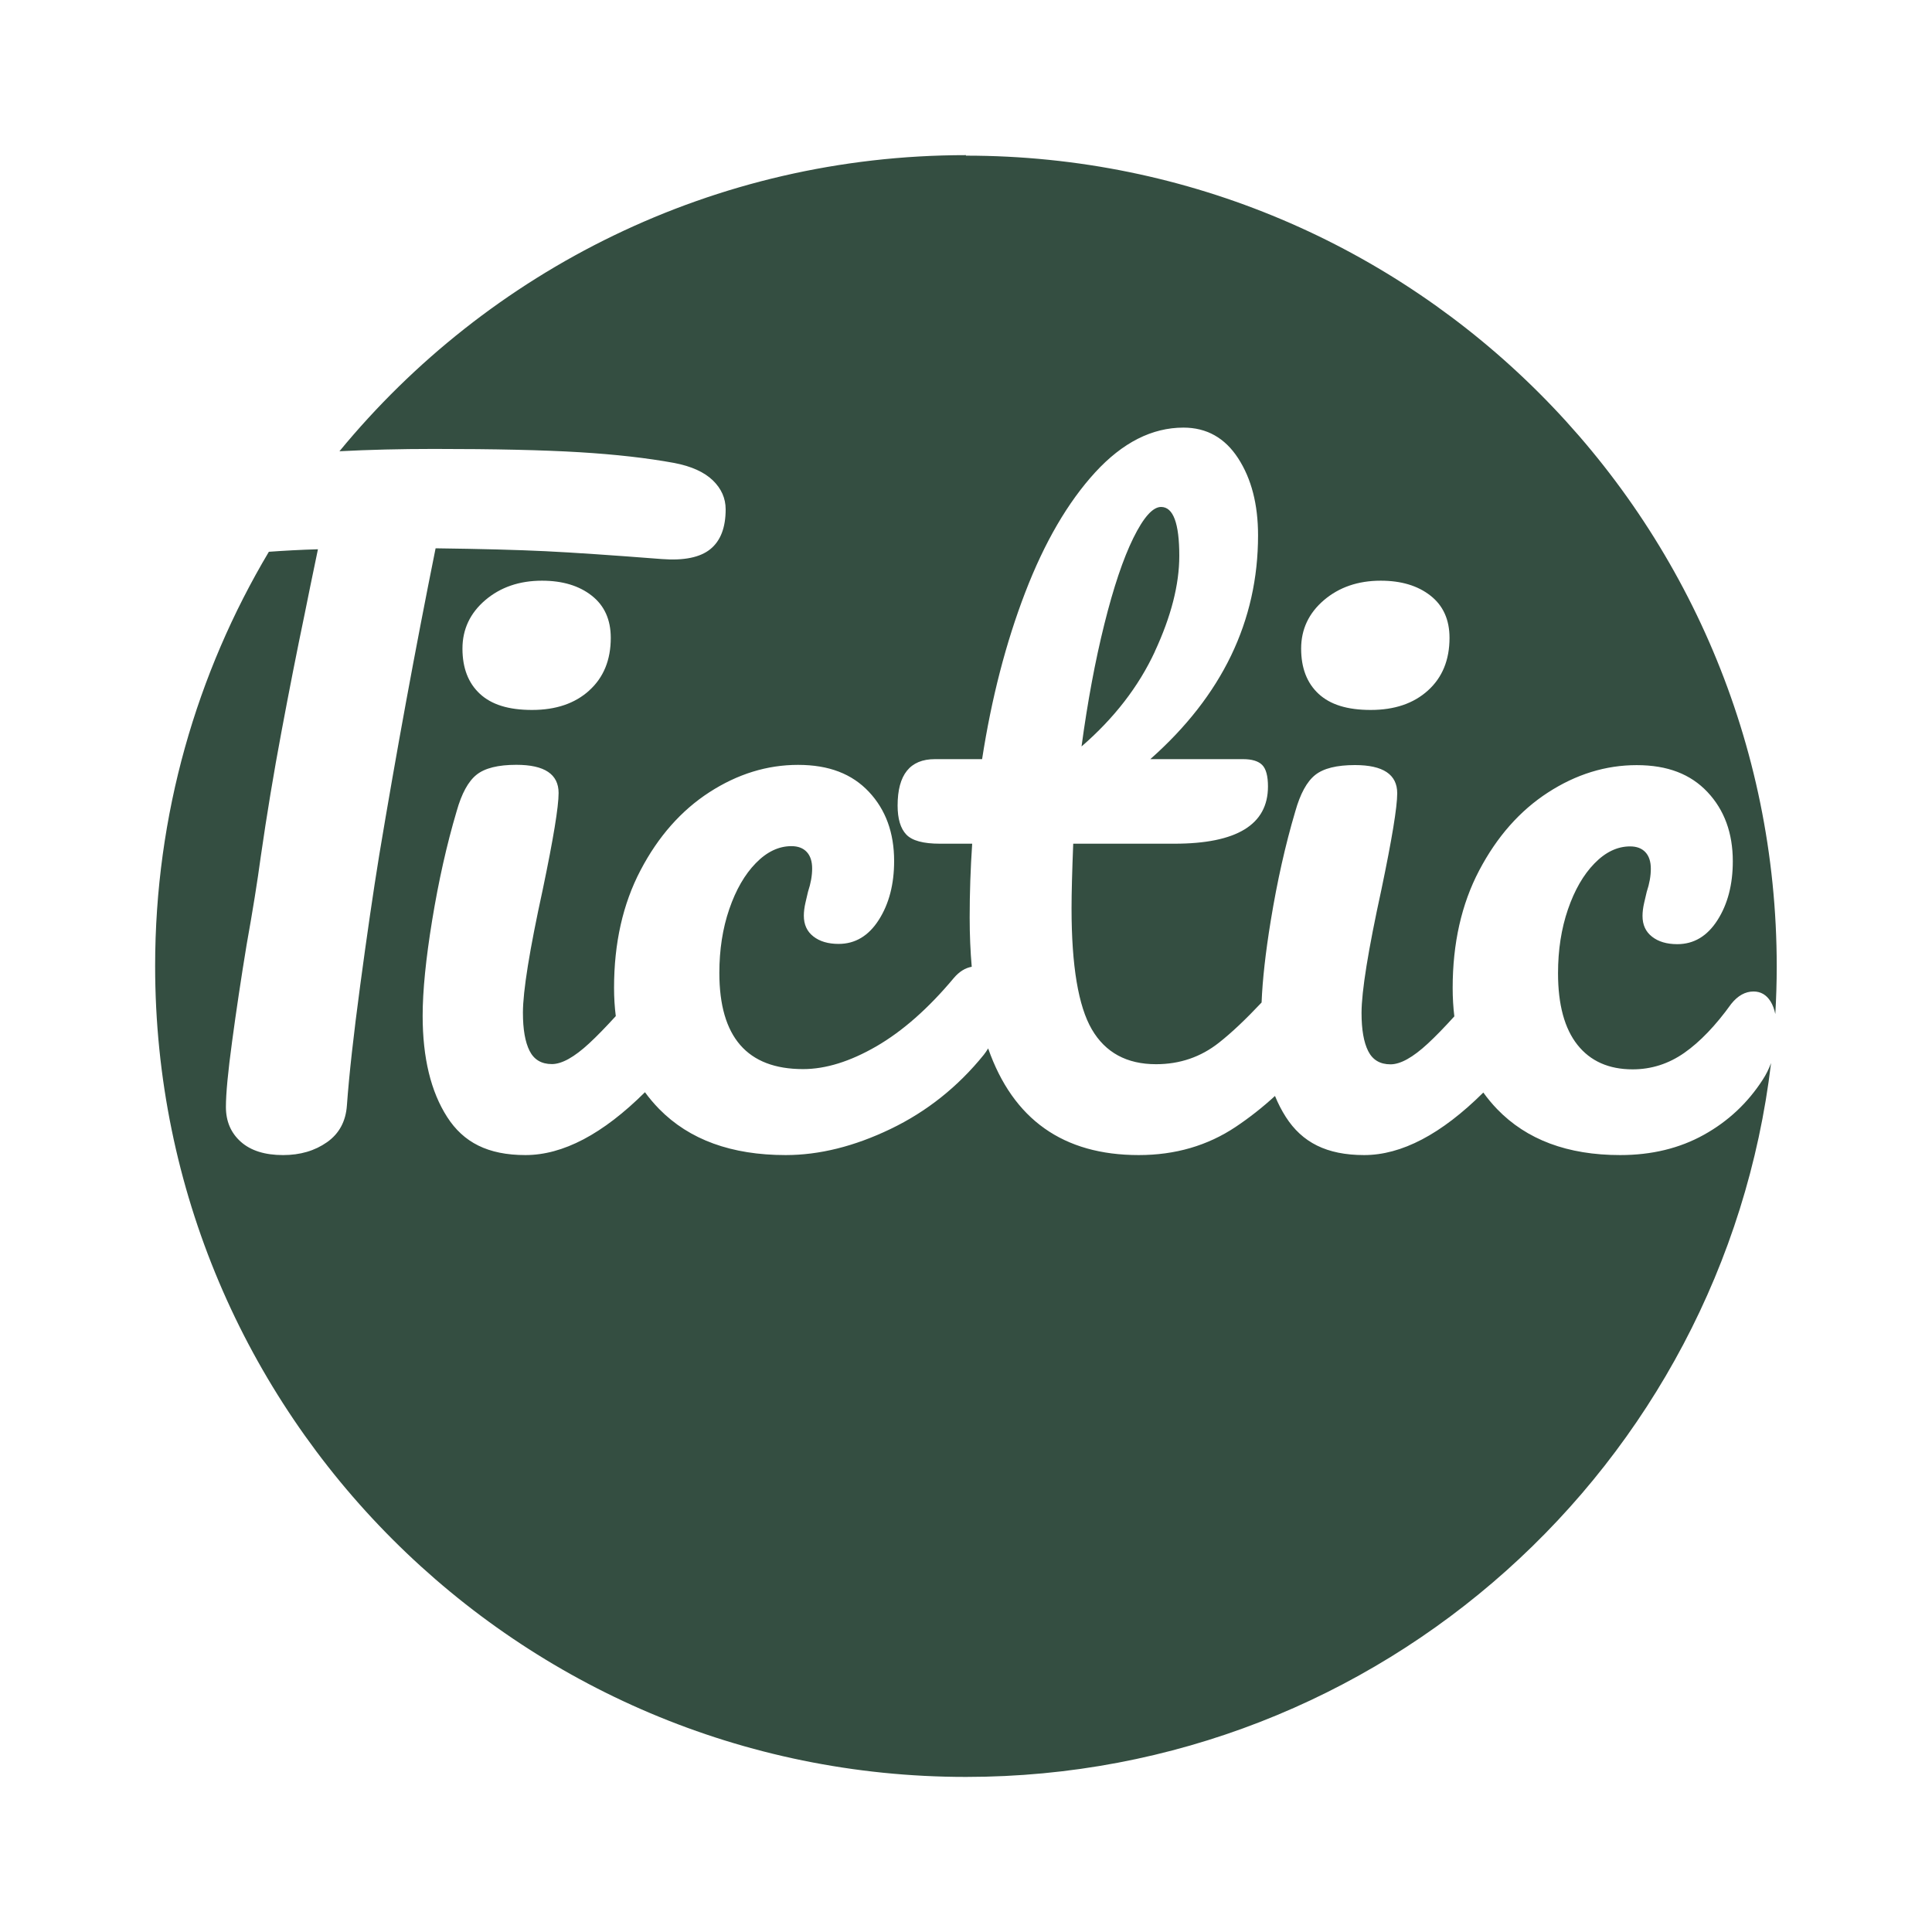 <?xml version="1.0" encoding="UTF-8"?><svg id="a" xmlns="http://www.w3.org/2000/svg" viewBox="0 0 300 300"><rect width="300" height="300" fill="#fff"/><path d="m150,24.09h0c-39.19,0-74.2,17.91-97.29,45.98,4.57-.24,9.46-.36,14.68-.36,9.44,0,16.96.17,22.59.51,5.62.34,10.53.9,14.73,1.67,2.66.51,4.65,1.42,5.98,2.7,1.33,1.29,1.99,2.79,1.99,4.5,0,2.83-.79,4.89-2.38,6.18-1.59,1.29-4.1,1.8-7.53,1.54-7.72-.6-13.75-1.01-18.08-1.22-4.33-.21-10.02-.36-17.05-.45-3.18,15.79-6.09,31.66-8.75,47.62-.95,5.84-1.93,12.59-2.96,20.27-1.03,7.68-1.72,13.88-2.06,18.6-.17,2.49-1.2,4.4-3.09,5.73-1.89,1.33-4.16,2-6.82,2-2.83,0-5.02-.69-6.56-2.06s-2.32-3.17-2.32-5.41c0-2.06.32-5.47.97-10.23.64-4.76,1.39-9.76,2.25-14.99.94-5.23,1.67-9.78,2.19-13.64.94-6.52,2.01-13,3.22-19.43,1.2-6.43,2.4-12.53,3.6-18.27.26-1.29.56-2.77.9-4.44.34-1.67.73-3.54,1.16-5.6-2.74.08-5.27.22-7.62.39-11.21,18.83-17.66,40.82-17.66,64.33h0c0,69.54,56.37,125.91,125.91,125.91h0c64.44,0,117.57-48.41,125.01-110.85-.34.91-.76,1.77-1.29,2.58-2.32,3.6-5.36,6.46-9.14,8.56-3.78,2.1-8.11,3.15-13,3.15-8.15,0-14.52-2.38-19.11-7.14-.78-.81-1.49-1.67-2.14-2.57-6.52,6.47-12.69,9.71-18.51,9.71s-9.63-1.97-12.16-5.92c-.64-1-1.2-2.09-1.68-3.26-1.95,1.79-3.99,3.39-6.1,4.8-4.37,2.92-9.39,4.38-15.06,4.38-11.72,0-19.51-5.53-23.38-16.56-.21.34-.43.68-.68.99-4.03,4.98-8.86,8.82-14.48,11.52-5.62,2.7-11.05,4.05-16.28,4.05-8.41,0-14.95-2.38-19.63-7.14-.81-.83-1.55-1.7-2.22-2.62-6.54,6.5-12.73,9.76-18.56,9.76s-9.63-1.97-12.16-5.92c-2.53-3.94-3.8-9.18-3.8-15.7,0-3.86.49-8.82,1.48-14.86.99-6.05,2.25-11.69,3.8-16.92.77-2.74,1.8-4.63,3.09-5.66,1.29-1.03,3.35-1.54,6.18-1.54,4.38,0,6.56,1.46,6.56,4.38,0,2.15-.82,7.12-2.45,14.93-2.06,9.44-3.09,15.83-3.09,19.18,0,2.57.34,4.55,1.03,5.92.69,1.37,1.84,2.06,3.47,2.06,1.54,0,3.47-1.07,5.79-3.22,1.18-1.09,2.55-2.5,4.13-4.23-.18-1.41-.27-2.87-.27-4.39,0-6.95,1.37-13.04,4.12-18.27,2.74-5.23,6.31-9.27,10.68-12.1,4.38-2.83,8.96-4.25,13.77-4.25s8.38,1.4,11,4.18c2.62,2.79,3.92,6.37,3.92,10.75,0,3.6-.79,6.65-2.38,9.14-1.59,2.49-3.67,3.73-6.24,3.73-1.63,0-2.94-.39-3.92-1.16-.99-.77-1.48-1.84-1.48-3.22,0-.6.08-1.29.26-2.06.17-.77.3-1.33.39-1.67.43-1.29.64-2.49.64-3.6s-.28-1.97-.84-2.57c-.56-.6-1.35-.9-2.38-.9-1.97,0-3.82.88-5.53,2.64-1.72,1.76-3.09,4.14-4.12,7.14-1.03,3-1.54,6.31-1.54,9.91,0,9.95,4.33,14.93,13,14.93,3.52,0,7.31-1.18,11.39-3.54,4.07-2.36,8.09-5.9,12.03-10.62.84-.98,1.76-1.55,2.77-1.73-.21-2.41-.32-4.96-.32-7.66,0-3.77.13-7.59.39-11.45h-5.02c-2.57,0-4.31-.47-5.21-1.42-.9-.94-1.35-2.45-1.35-4.5,0-4.8,1.93-7.21,5.79-7.21h7.33c1.46-9.44,3.69-18.06,6.69-25.87,3-7.81,6.63-14.03,10.87-18.66,4.25-4.63,8.82-6.95,13.71-6.95,3.6,0,6.43,1.59,8.49,4.76,2.06,3.18,3.09,7.16,3.09,11.97,0,13.3-5.58,24.88-16.73,34.75h14.41c1.37,0,2.36.3,2.96.9.6.6.9,1.72.9,3.35,0,5.92-4.85,8.88-14.54,8.88h-15.7c-.17,4.29-.26,7.64-.26,10.04,0,8.92,1.05,15.19,3.15,18.79,2.1,3.6,5.42,5.41,9.97,5.41,3.69,0,6.95-1.11,9.78-3.35,1.96-1.54,4.16-3.63,6.61-6.23.14-3.51.61-7.75,1.43-12.75.99-6.05,2.25-11.69,3.8-16.92.77-2.74,1.8-4.63,3.09-5.66,1.29-1.03,3.35-1.54,6.18-1.54,4.37,0,6.56,1.46,6.56,4.38,0,2.15-.82,7.12-2.45,14.93-2.06,9.44-3.09,15.83-3.09,19.18,0,2.57.34,4.55,1.03,5.92.69,1.37,1.84,2.06,3.47,2.06,1.54,0,3.47-1.07,5.79-3.22,1.18-1.09,2.55-2.5,4.12-4.23-.17-1.41-.26-2.87-.26-4.39,0-6.95,1.37-13.04,4.12-18.27,2.75-5.23,6.31-9.27,10.68-12.1,4.37-2.83,8.96-4.25,13.77-4.25s8.38,1.4,11,4.18c2.62,2.79,3.93,6.37,3.93,10.75,0,3.6-.79,6.65-2.38,9.14-1.59,2.49-3.67,3.73-6.24,3.73-1.63,0-2.94-.39-3.92-1.16-.99-.77-1.48-1.84-1.48-3.22,0-.6.08-1.29.26-2.06.17-.77.3-1.33.39-1.67.43-1.29.64-2.49.64-3.6s-.28-1.97-.84-2.57c-.56-.6-1.35-.9-2.38-.9-1.97,0-3.82.88-5.53,2.64-1.72,1.76-3.09,4.14-4.12,7.14-1.03,3-1.54,6.31-1.54,9.91,0,4.89,1.01,8.6,3.02,11.13,2.01,2.53,4.87,3.8,8.56,3.8,2.92,0,5.6-.86,8.04-2.57,2.44-1.71,4.87-4.25,7.27-7.59,1.03-1.29,2.19-1.93,3.47-1.93,1.11,0,2,.51,2.64,1.54.34.54.58,1.2.74,1.96.14-2.44.22-4.9.22-7.38h0c0-69.54-56.37-125.91-125.91-125.91Zm-58.5,83.13c-2.23,2.02-5.19,3.02-8.88,3.02s-6.31-.84-8.11-2.51-2.7-4.01-2.7-7.01,1.18-5.51,3.54-7.53c2.36-2.01,5.3-3.02,8.81-3.02,3.17,0,5.75.77,7.72,2.32,1.97,1.54,2.96,3.73,2.96,6.56,0,3.43-1.12,6.16-3.35,8.17Zm130.23,0c-2.23,2.02-5.19,3.02-8.88,3.02s-6.31-.84-8.11-2.51-2.7-4.01-2.7-7.01,1.18-5.51,3.54-7.53c2.36-2.01,5.3-3.02,8.82-3.02,3.17,0,5.75.77,7.72,2.32,1.97,1.54,2.96,3.73,2.96,6.56,0,3.43-1.12,6.16-3.35,8.17Zm-42.4-6.05c-2.53,5.45-6.33,10.36-11.39,14.74.94-6.95,2.12-13.28,3.54-18.98,1.42-5.7,2.92-10.17,4.5-13.38,1.59-3.22,3.02-4.83,4.31-4.83,1.89,0,2.83,2.53,2.83,7.59,0,4.46-1.27,9.42-3.8,14.86Z" fill="#344e41"/></svg>